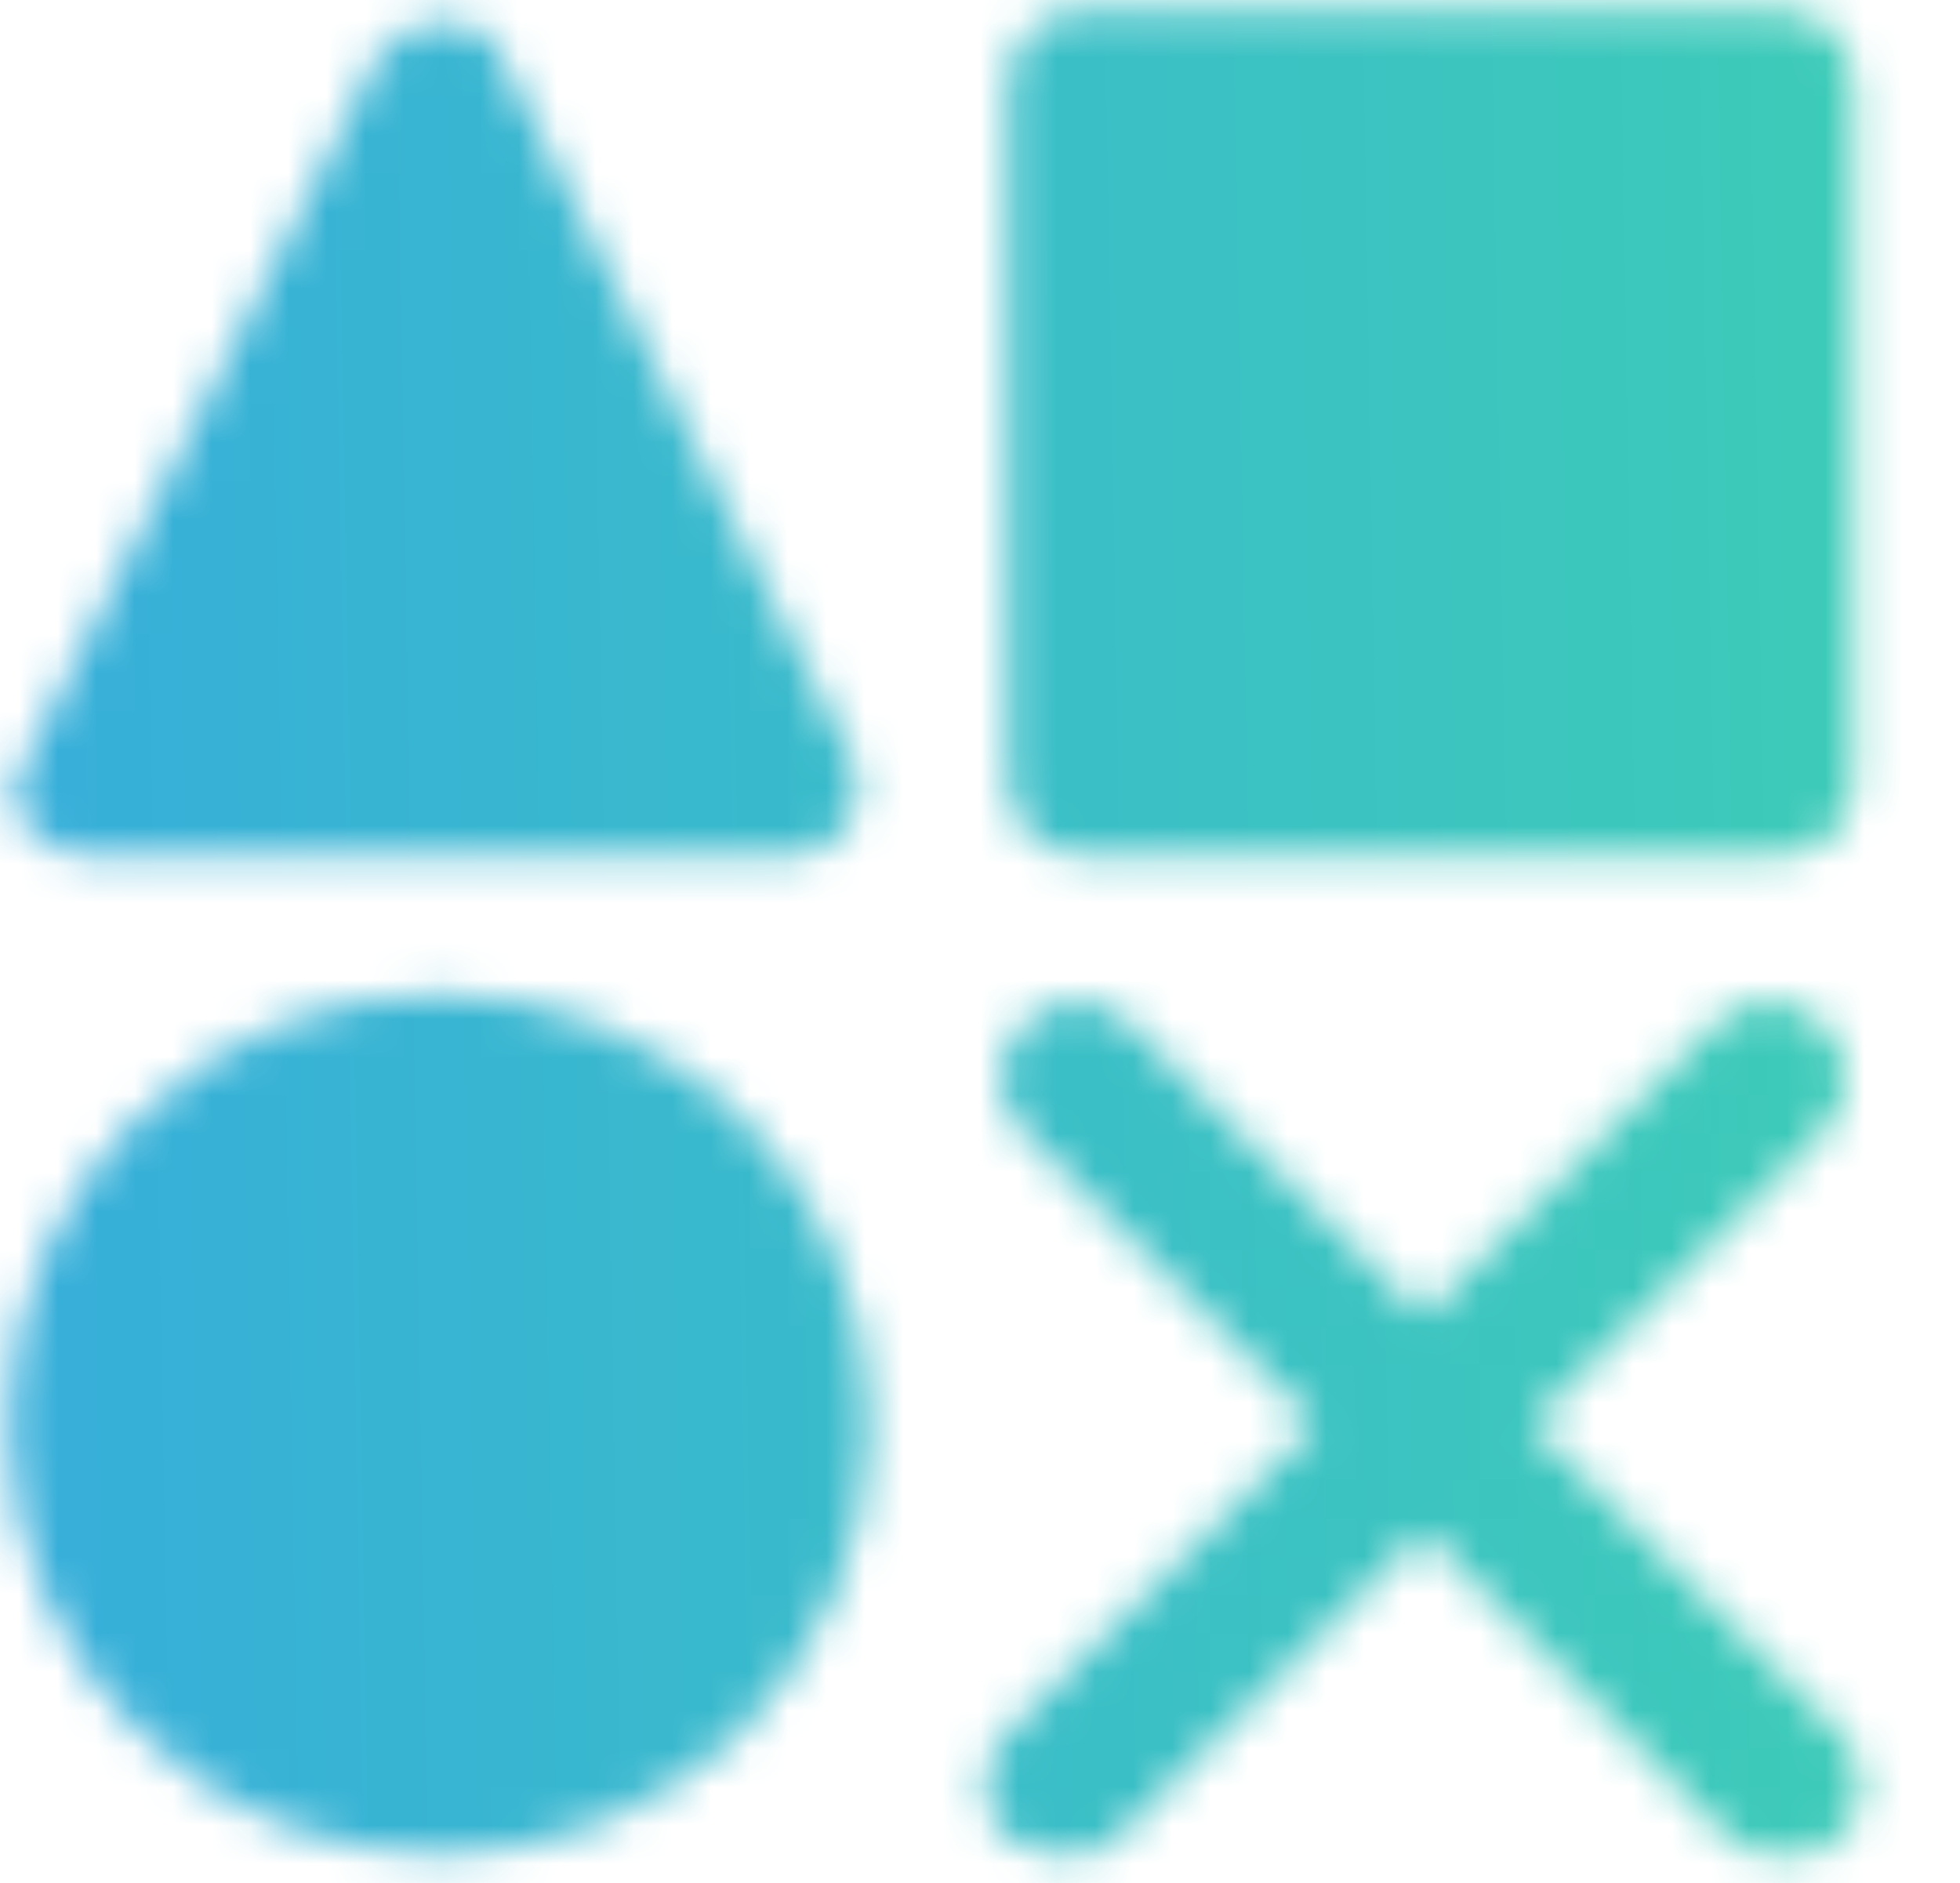<svg xmlns="http://www.w3.org/2000/svg" width="51" height="49" viewBox="0 0 51 49" fill="none">
  <mask id="mask0_1127_27" style="mask-type:alpha" maskUnits="userSpaceOnUse" x="0" y="0" width="49" height="49">
    <path d="M11.431 48.263C17.616 48.263 22.631 43.248 22.631 37.063C22.631 30.877 17.616 25.863 11.431 25.863C5.245 25.863 0.231 30.877 0.231 37.063C0.231 43.248 5.245 48.263 11.431 48.263Z" fill="url(#paint0_linear_1127_27)"/>
    <path d="M46.23 22.263H28.23C27.03 22.263 26.23 21.463 26.23 20.263V2.263C26.23 1.063 27.03 0.263 28.23 0.263H46.23C47.431 0.263 48.23 1.063 48.23 2.263V20.263C48.23 21.463 47.431 22.263 46.23 22.263Z" fill="url(#paint1_linear_1127_27)"/>
    <path d="M46.231 48.263C45.831 48.263 45.431 48.263 45.031 47.862L26.631 29.462C25.831 28.663 25.831 27.462 26.631 26.663C27.431 25.863 28.631 25.863 29.431 26.663L47.831 45.062C48.631 45.862 48.631 47.062 47.831 47.862C47.431 48.263 47.031 48.263 46.231 48.263Z" fill="url(#paint2_linear_1127_27)"/>
    <path d="M27.831 48.263C28.231 48.263 28.631 48.263 29.031 47.862L47.431 29.462C48.231 28.663 48.231 27.462 47.431 26.663C46.631 25.863 45.431 25.863 44.631 26.663L26.231 45.062C25.431 45.862 25.431 47.062 26.231 47.862C27.031 48.263 27.431 48.263 27.831 48.263Z" fill="url(#paint3_linear_1127_27)"/>
    <path d="M20.631 22.262H2.231C1.031 22.262 -0.169 21.062 0.631 19.863L9.831 1.462C10.631 0.263 12.631 0.263 13.031 1.462L22.231 19.863C22.631 21.062 21.831 22.262 20.631 22.262Z" fill="url(#paint4_linear_1127_27)"/>
  </mask>
  <g mask="url(#mask0_1127_27)">
    <rect x="-10.188" y="-15.086" width="68.837" height="69.767" fill="url(#paint5_linear_1127_27)"/>
  </g>
  <defs>
    <linearGradient id="paint0_linear_1127_27" x1="3.028" y1="30.274" x2="22.602" y2="38.048" gradientUnits="userSpaceOnUse">
      <stop stop-color="#35A8E1"/>
      <stop offset="1" stop-color="#40D8AB"/>
    </linearGradient>
    <linearGradient id="paint1_linear_1127_27" x1="28.977" y1="4.596" x2="48.202" y2="12.23" gradientUnits="userSpaceOnUse">
      <stop stop-color="#35A8E1"/>
      <stop offset="1" stop-color="#40D8AB"/>
    </linearGradient>
    <linearGradient id="paint2_linear_1127_27" x1="28.828" y1="30.435" x2="48.353" y2="38.259" gradientUnits="userSpaceOnUse">
      <stop stop-color="#35A8E1"/>
      <stop offset="1" stop-color="#40D8AB"/>
    </linearGradient>
    <linearGradient id="paint3_linear_1127_27" x1="28.428" y1="30.435" x2="47.953" y2="38.259" gradientUnits="userSpaceOnUse">
      <stop stop-color="#35A8E1"/>
      <stop offset="1" stop-color="#40D8AB"/>
    </linearGradient>
    <linearGradient id="paint4_linear_1127_27" x1="3.114" y1="4.836" x2="22.242" y2="12.525" gradientUnits="userSpaceOnUse">
      <stop stop-color="#35A8E1"/>
      <stop offset="1" stop-color="#40D8AB"/>
    </linearGradient>
    <linearGradient id="paint5_linear_1127_27" x1="-10.188" y1="27.24" x2="70.278" y2="25.844" gradientUnits="userSpaceOnUse">
      <stop stop-color="#35A8E1"/>
      <stop offset="1" stop-color="#40D8A9"/>
    </linearGradient>
  </defs>
</svg>